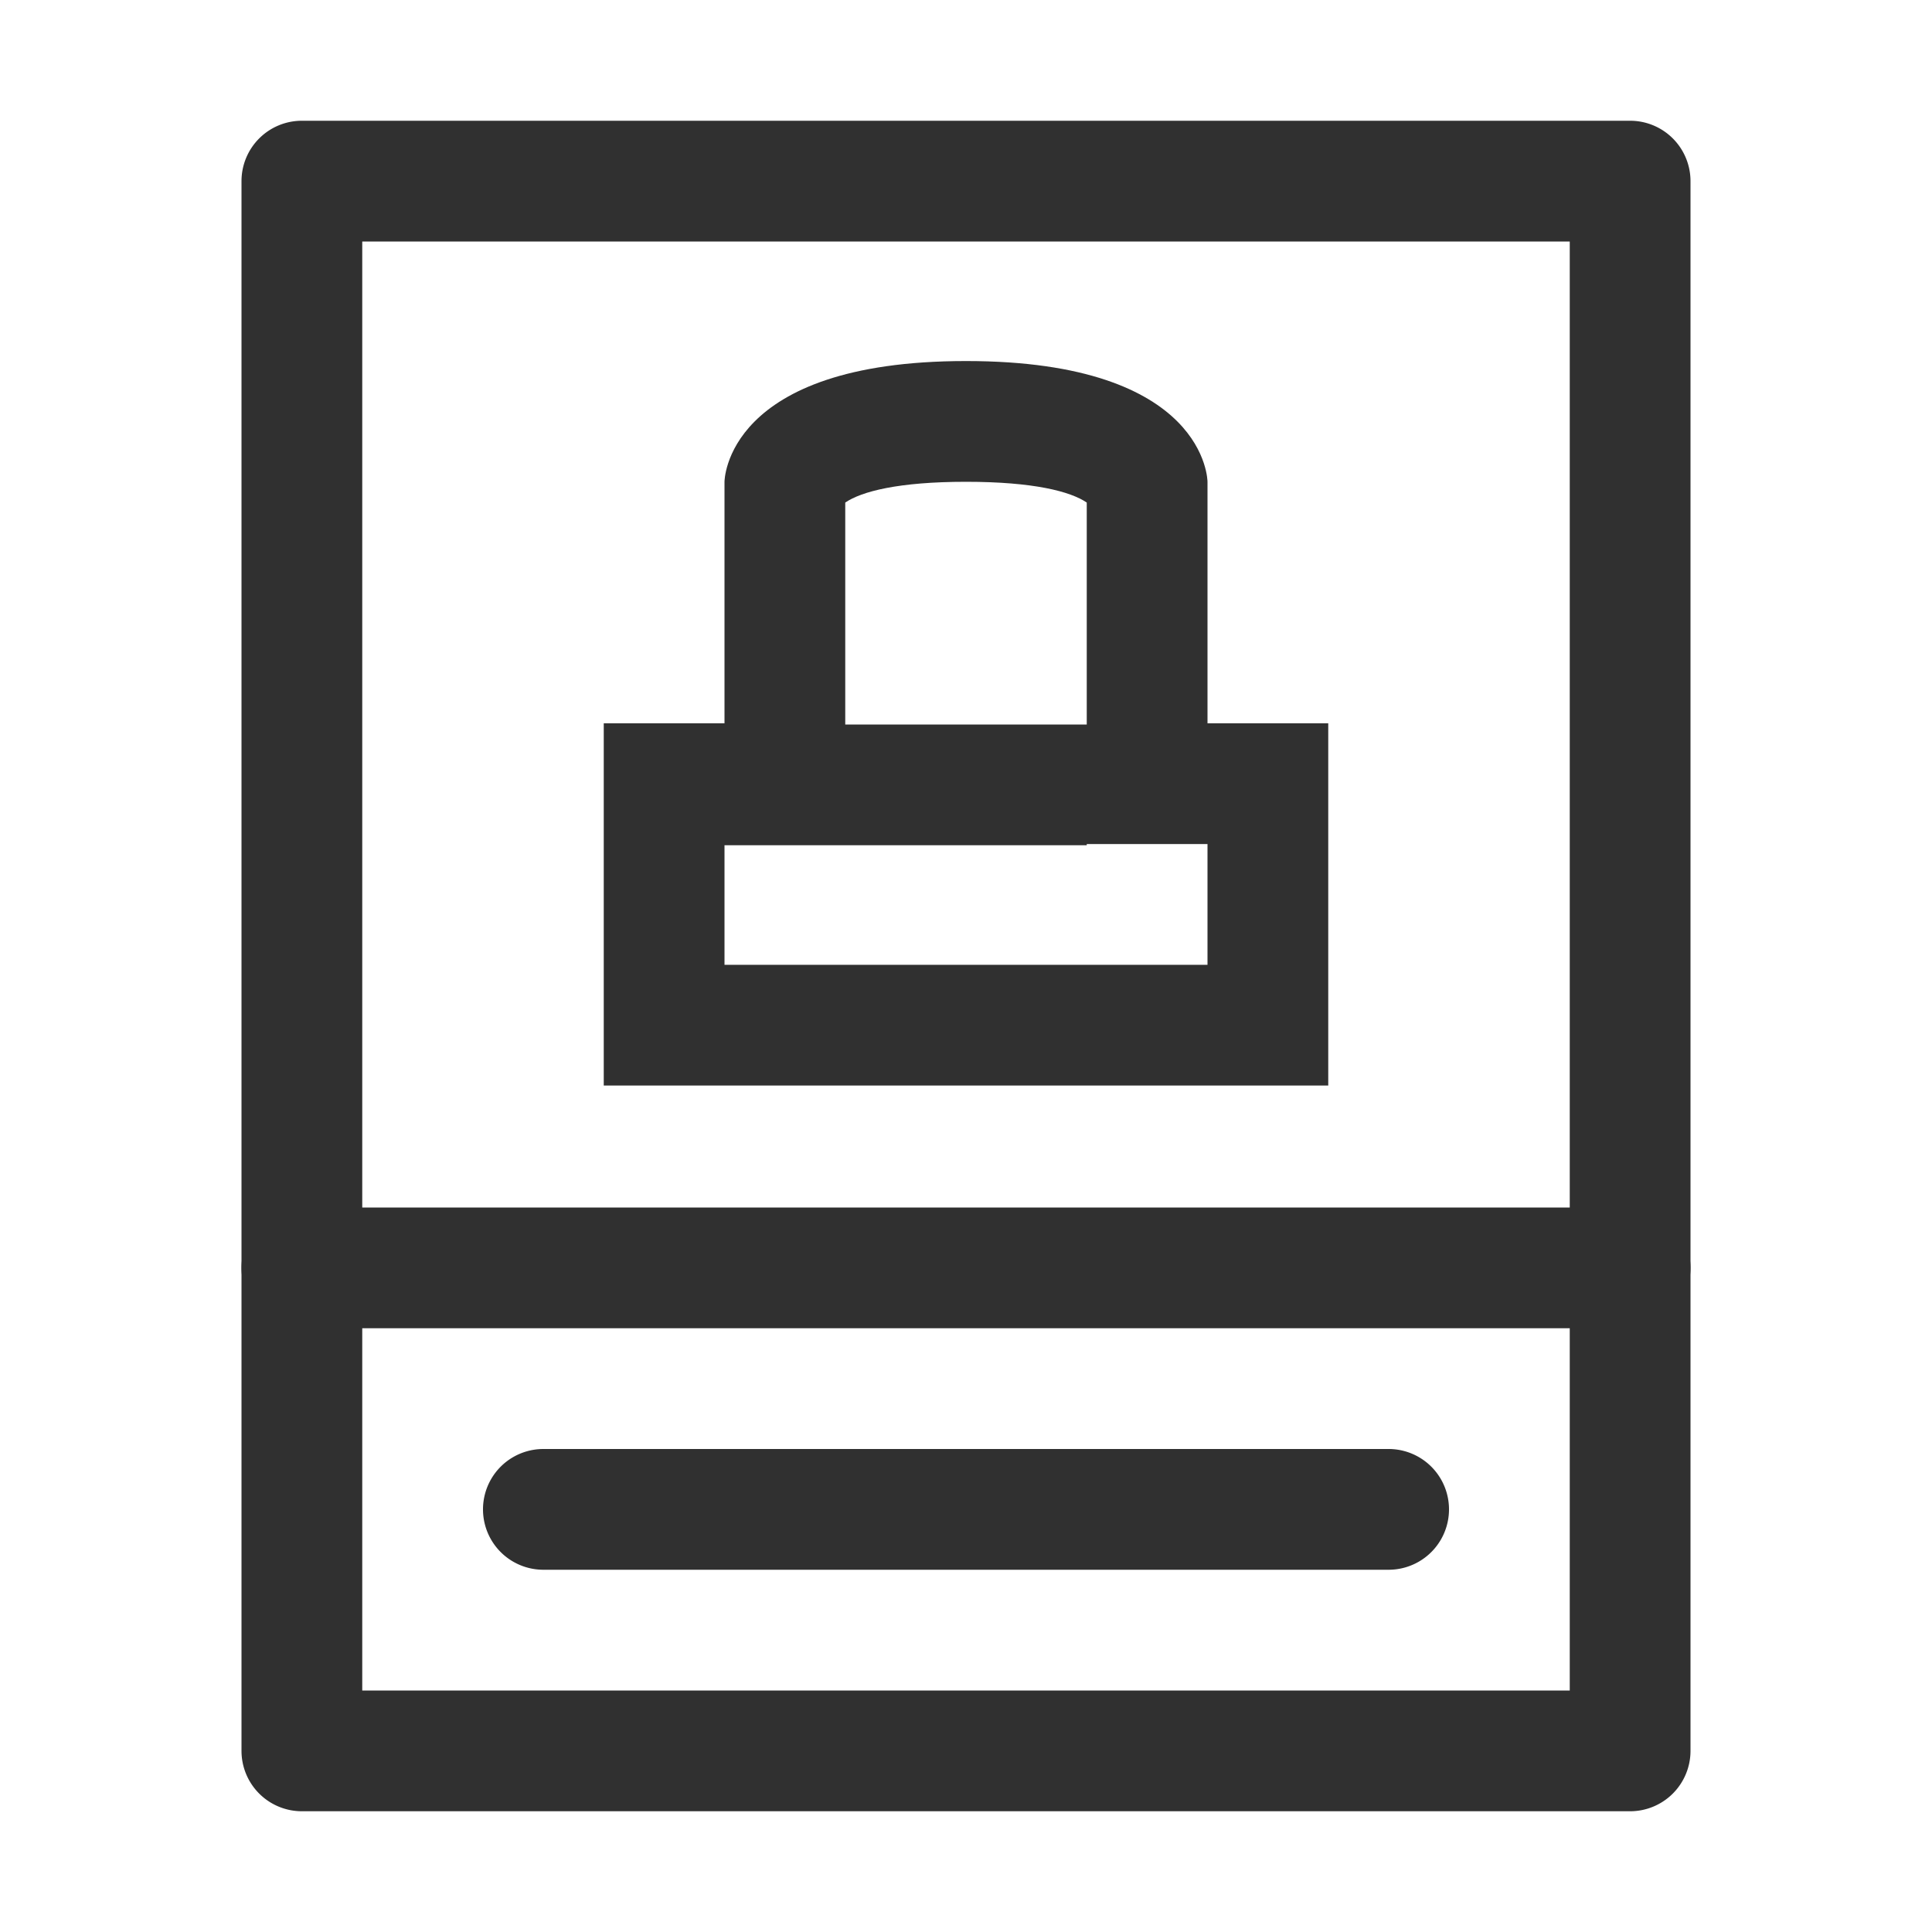 <svg width="16px" height="16px" version="1.1" viewBox="0 0 16 16" xmlns="http://www.w3.org/2000/svg">
<title>disk-normal-16px</title>
<desc>Created with Sketch.</desc>
<rect width="16" height="16" opacity="0"/>
<g fill="#303030" shape-rendering="auto">
<path d="m2.5 1a0.5 0.5 0 0 0-0.5 0.5v13a0.5 0.5 0 0 0 0.5 0.5h11a0.5 0.5 0 0 0 0.5-0.5v-13a0.5 0.5 0 0 0-0.5-0.5zm0.5 1h10v12h-10z" color="#000000" color-rendering="auto" dominant-baseline="auto" image-rendering="auto" solid-color="#000000" style="font-feature-settings:normal;font-variant-alternates:normal;font-variant-caps:normal;font-variant-ligatures:normal;font-variant-numeric:normal;font-variant-position:normal;isolation:auto;mix-blend-mode:normal;shape-padding:0;text-decoration-color:#000000;text-decoration-line:none;text-decoration-style:solid;text-indent:0;text-orientation:mixed;text-transform:none;white-space:normal"/>
<path id="Line" d="m4.5 12a0.5 0.5 0 1 0 0 1h7a0.5 0.5 0 1 0 0-1z" color="#000000" color-rendering="auto" dominant-baseline="auto" image-rendering="auto" solid-color="#000000" style="font-feature-settings:normal;font-variant-alternates:normal;font-variant-caps:normal;font-variant-ligatures:normal;font-variant-numeric:normal;font-variant-position:normal;isolation:auto;mix-blend-mode:normal;shape-padding:0;text-decoration-color:#000000;text-decoration-line:none;text-decoration-style:solid;text-indent:0;text-orientation:mixed;text-transform:none;white-space:normal"/>
<path d="m2.5 10a0.5 0.5 0 1 0 0 1h11a0.5 0.5 0 1 0 0-1z" color="#000000" color-rendering="auto" dominant-baseline="auto" image-rendering="auto" solid-color="#000000" style="font-feature-settings:normal;font-variant-alternates:normal;font-variant-caps:normal;font-variant-ligatures:normal;font-variant-numeric:normal;font-variant-position:normal;isolation:auto;mix-blend-mode:normal;shape-padding:0;text-decoration-color:#000000;text-decoration-line:none;text-decoration-style:solid;text-indent:0;text-orientation:mixed;text-transform:none;white-space:normal"/>
</g>
<path d="m8 2.99c-2 0-2 1-2 1v2h-1v3h6v-3h-1v-2s0-1-2-1zm0 1c0.56 0 0.865 0.08 1 0.172v1.838h-2v-1.838c0.135-0.092 0.44-0.172 1-0.172zm1 3h1v1h-4v-0.99h3v-0.01z" fill="#303030"/>
</svg>
